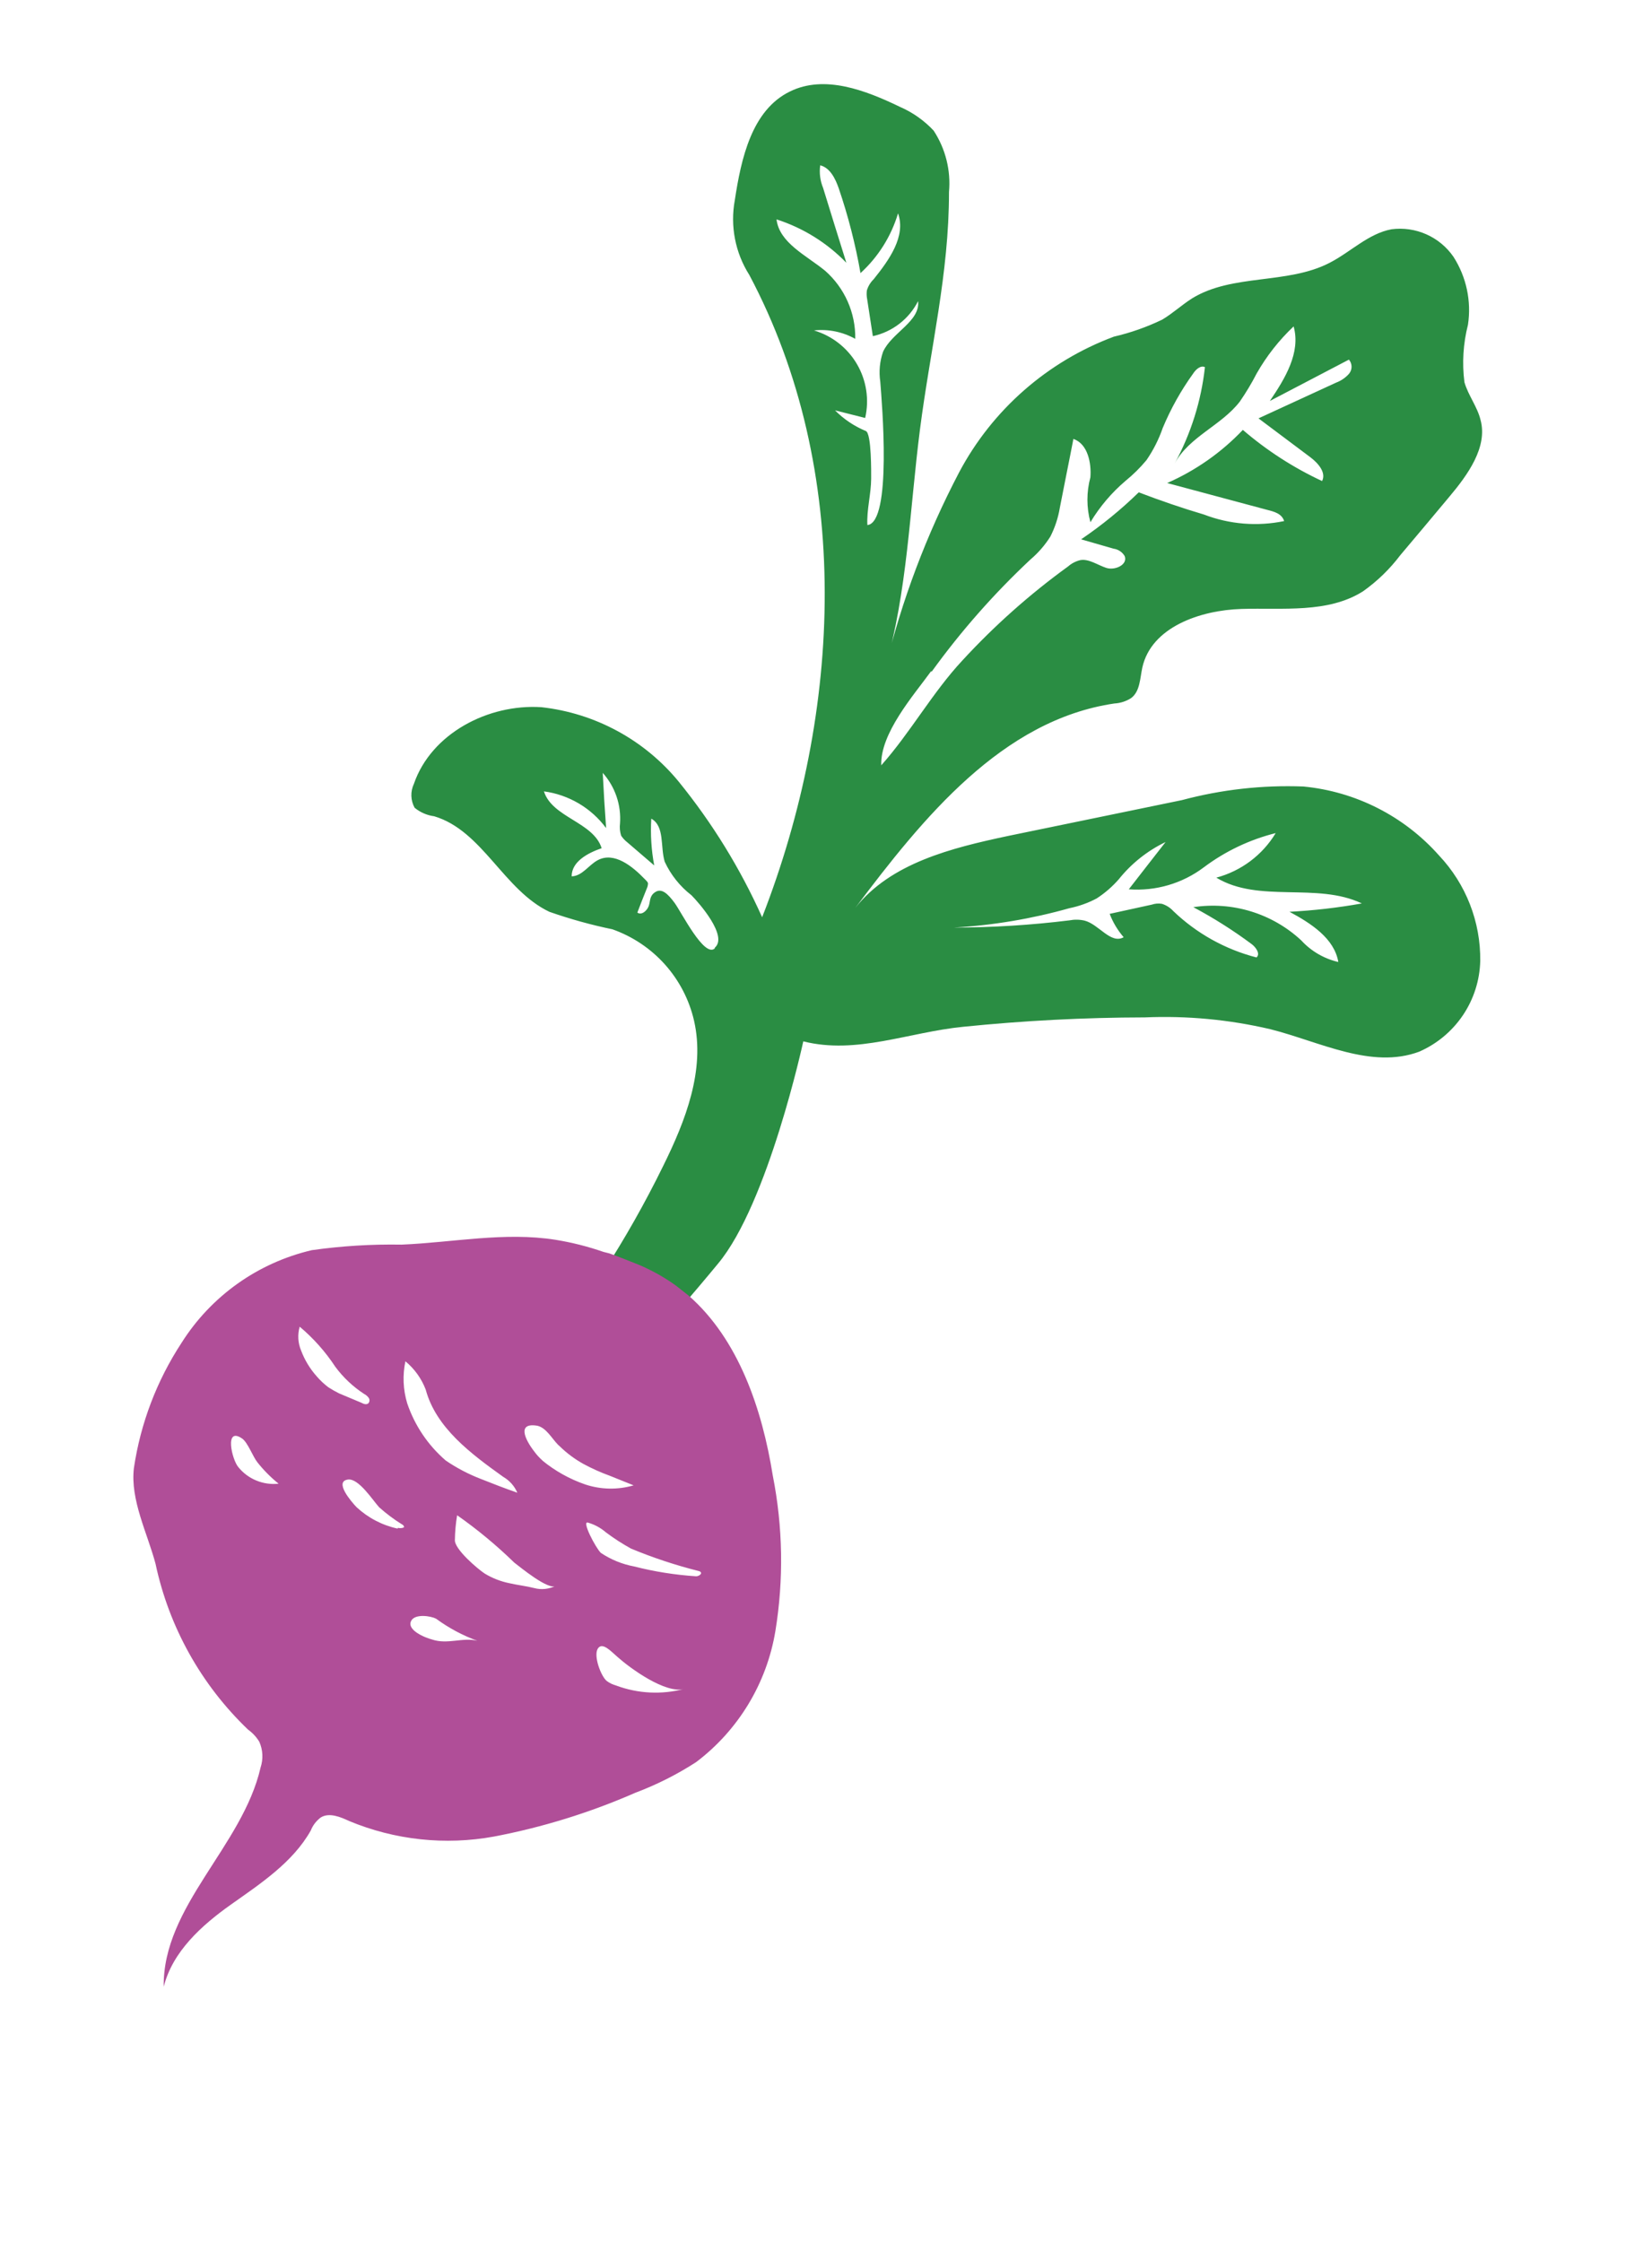 <svg width="143" height="194" viewBox="0 0 143 194" fill="none" xmlns="http://www.w3.org/2000/svg">
<g id="Navet">
<g id="Calque 1">
<path id="Vector" d="M128.132 83.174C128.177 79.781 126.897 76.503 124.564 74.031C121.547 70.631 117.351 68.498 112.822 68.064C109.278 67.928 105.734 68.325 102.31 69.242L87.246 72.346C82.368 73.383 77.097 74.681 74.029 78.579C79.913 70.754 86.746 62.311 96.46 60.88C96.973 60.852 97.47 60.693 97.903 60.419C98.686 59.844 98.675 58.725 98.883 57.764C99.661 54.268 103.888 52.809 107.464 52.698C111.041 52.587 114.961 53.095 117.997 51.165C119.223 50.294 120.308 49.242 121.214 48.043C122.638 46.358 124.041 44.686 125.449 42.998C127.048 41.099 128.793 38.689 128.16 36.348C127.882 35.196 127.094 34.224 126.763 33.076C126.551 31.414 126.655 29.727 127.07 28.104C127.379 26.058 126.933 23.968 125.814 22.223C125.227 21.372 124.416 20.699 123.47 20.279C122.524 19.858 121.48 19.707 120.454 19.841C118.449 20.211 116.908 21.815 115.088 22.747C111.424 24.639 106.69 23.668 103.184 25.824C102.279 26.403 101.513 27.12 100.601 27.662C99.267 28.305 97.866 28.798 96.423 29.133C90.663 31.282 85.895 35.462 83.02 40.883C80.196 46.273 78.043 51.987 76.61 57.899C78.555 51.143 78.743 44.115 79.635 37.161C80.528 30.207 82.153 23.696 82.146 16.619C82.317 14.749 81.848 12.876 80.817 11.303C79.994 10.424 78.998 9.723 77.891 9.243C74.912 7.805 71.378 6.45 68.391 7.912C65.076 9.514 64.154 13.713 63.607 17.319C63.193 19.559 63.642 21.875 64.866 23.801C73.847 40.716 72.911 61.569 65.972 79.38C64.085 75.166 61.653 71.215 58.738 67.629C55.774 64.024 51.514 61.717 46.871 61.201C42.262 60.897 37.321 63.481 35.825 67.843C35.672 68.167 35.598 68.523 35.609 68.881C35.621 69.239 35.717 69.59 35.891 69.904C36.375 70.302 36.961 70.557 37.583 70.639C41.765 71.883 43.601 77.035 47.556 78.908C49.34 79.533 51.163 80.039 53.014 80.422C54.764 81.041 56.33 82.091 57.565 83.474C58.8 84.858 59.665 86.53 60.079 88.335C61.053 92.6 59.346 96.978 57.413 100.886C55.84 104.1 54.076 107.216 52.13 110.219C52.956 110.427 53.701 110.821 54.535 111.135C55.607 111.568 56.622 112.13 57.558 112.807C57.911 113.051 58.246 113.32 58.562 113.61C59.929 112.014 61.178 110.543 62.148 109.362C66.489 104.172 69.534 90.119 69.534 90.119C74.15 91.283 78.64 89.324 83.392 88.857C88.589 88.33 93.827 88.054 99.1 88.045C102.747 87.89 106.399 88.234 109.954 89.065C114.23 90.143 118.702 92.559 122.848 91.012C124.384 90.34 125.696 89.247 126.632 87.859C127.567 86.471 128.088 84.847 128.132 83.174ZM61.861 82.087C60.941 82.868 58.998 78.96 58.396 78.139C57.793 77.317 57.271 76.859 56.74 77.189C56.209 77.519 56.306 77.955 56.163 78.383C56.021 78.811 55.535 79.237 55.17 78.974C55.431 78.284 55.711 77.582 55.991 76.88C56.048 76.758 56.081 76.626 56.089 76.492C56.122 76.363 55.923 76.193 55.814 76.079C54.722 74.945 53.16 73.693 51.75 74.436C50.956 74.854 50.403 75.814 49.484 75.839C49.477 74.567 50.872 73.82 52.08 73.403C51.362 71.127 47.802 70.761 47.084 68.485C48.148 68.628 49.173 68.984 50.098 69.529C51.023 70.075 51.828 70.801 52.467 71.663C52.351 70.071 52.252 68.483 52.173 66.883C52.703 67.477 53.109 68.17 53.366 68.922C53.623 69.674 53.726 70.47 53.67 71.262C53.625 71.617 53.658 71.976 53.766 72.317C53.905 72.53 54.079 72.719 54.279 72.876L56.63 74.894C56.38 73.56 56.295 72.2 56.376 70.846C57.554 71.504 57.143 73.272 57.538 74.573C58.066 75.712 58.861 76.707 59.855 77.476C60.514 78.141 63.029 81.008 61.882 82.006L61.861 82.087ZM75.083 45.441C75.004 44.185 75.407 42.724 75.409 41.419C75.41 40.938 75.447 37.513 74.949 37.301C73.95 36.888 73.043 36.28 72.282 35.513L74.89 36.17C75.256 34.584 75.002 32.917 74.179 31.51C73.356 30.102 72.026 29.06 70.461 28.596C71.698 28.463 72.946 28.718 74.032 29.325C74.051 28.212 73.827 27.109 73.376 26.091C72.925 25.073 72.257 24.164 71.42 23.428C69.777 22.086 67.462 21.021 67.217 18.985C69.512 19.722 71.588 21.013 73.263 22.742C72.582 20.596 71.913 18.4 71.247 16.257C70.993 15.64 70.907 14.966 70.999 14.306C71.857 14.522 72.309 15.46 72.6 16.289C73.418 18.686 74.048 21.142 74.486 23.634C76.019 22.236 77.143 20.448 77.737 18.461C78.439 20.458 76.958 22.506 75.627 24.163C75.352 24.431 75.15 24.764 75.038 25.131C75.005 25.39 75.014 25.654 75.066 25.91L75.555 29.091C76.393 28.907 77.179 28.539 77.856 28.015C78.534 27.491 79.085 26.823 79.472 26.06C79.664 27.826 77.184 28.78 76.437 30.447C76.15 31.276 76.068 32.163 76.198 33.031C76.341 34.853 77.226 45.209 75.083 45.441ZM80.656 58.113C83.185 54.615 86.046 51.369 89.199 48.418C89.872 47.847 90.454 47.177 90.923 46.431C91.321 45.648 91.597 44.808 91.741 43.941C92.124 41.943 92.536 39.968 92.915 37.986C94.17 38.406 94.484 40.099 94.385 41.311C94.043 42.582 94.044 43.921 94.388 45.193C95.2 43.844 96.226 42.635 97.427 41.614C98.088 41.077 98.696 40.477 99.24 39.822C99.833 38.96 100.307 38.022 100.649 37.034C101.344 35.369 102.228 33.788 103.284 32.324C103.511 31.969 103.933 31.594 104.301 31.773C103.979 34.696 103.089 37.528 101.682 40.111C102.92 37.796 105.732 36.822 107.323 34.75C107.86 33.972 108.347 33.16 108.78 32.319C109.638 30.811 110.715 29.439 111.978 28.248C112.614 30.504 111.234 32.766 109.919 34.701L116.765 31.121C116.913 31.294 116.994 31.513 116.994 31.74C116.993 31.967 116.912 32.186 116.764 32.357C116.462 32.693 116.084 32.951 115.661 33.11L108.937 36.205L113.428 39.571C114.108 40.086 114.816 40.899 114.442 41.63C111.963 40.475 109.655 38.985 107.583 37.203C105.728 39.156 103.5 40.719 101.031 41.802L109.68 44.121C110.279 44.272 110.959 44.443 111.157 45.094C108.839 45.575 106.43 45.378 104.219 44.529C102.296 43.959 100.426 43.315 98.571 42.607C97.033 44.107 95.364 45.467 93.584 46.673L96.378 47.48C96.578 47.506 96.771 47.577 96.94 47.688C97.109 47.799 97.25 47.947 97.353 48.121C97.647 48.866 96.517 49.388 95.768 49.147C95.019 48.907 94.25 48.335 93.508 48.474C93.12 48.568 92.76 48.754 92.459 49.017C89.145 51.418 86.08 54.142 83.31 57.151C80.714 59.931 78.805 63.399 76.282 66.232C76.189 63.461 79.061 60.201 80.591 58.096L80.656 58.113ZM115.847 83.252C114.611 82.966 113.49 82.312 112.634 81.377C111.395 80.227 109.911 79.372 108.294 78.875C106.677 78.378 104.969 78.252 103.298 78.507C105.059 79.445 106.748 80.513 108.348 81.704C108.724 81.988 109.117 82.551 108.764 82.857C106.056 82.159 103.575 80.776 101.56 78.842C101.294 78.55 100.956 78.335 100.58 78.217C100.286 78.166 99.984 78.191 99.701 78.287L96.055 79.085C96.338 79.824 96.748 80.508 97.267 81.108C96.144 81.735 95.122 79.983 93.875 79.668C93.446 79.571 93.002 79.564 92.571 79.648C89.256 80.057 85.918 80.265 82.578 80.271C85.957 80.078 89.304 79.517 92.56 78.598C93.385 78.431 94.183 78.146 94.927 77.752C95.641 77.29 96.286 76.73 96.845 76.09C97.936 74.727 99.32 73.626 100.895 72.869C99.832 74.216 98.777 75.598 97.71 76.96C100.035 77.135 102.343 76.46 104.202 75.06C106.057 73.667 108.174 72.659 110.427 72.096C109.279 73.997 107.436 75.379 105.286 75.952C108.977 78.188 113.994 76.328 117.883 78.184C115.813 78.555 113.722 78.796 111.621 78.906C113.486 79.909 115.502 81.207 115.847 83.252Z" fill="#2A8D43"/>
<path id="Vector_2" d="M67.119 141.151C67.848 136.691 67.772 132.135 66.894 127.699C65.979 121.972 63.941 115.911 59.609 112.122L58.488 111.239C57.495 110.529 56.427 109.931 55.303 109.456C54.457 109.123 53.615 108.773 52.744 108.468L52.242 108.341C50.888 107.871 49.495 107.519 48.08 107.291C43.674 106.592 39.201 107.525 34.762 107.71C32.163 107.665 29.565 107.825 26.992 108.189C22.325 109.279 18.276 112.157 15.721 116.2C13.575 119.473 12.166 123.172 11.591 127.043C11.259 129.793 12.766 132.697 13.463 135.329C14.628 140.804 17.418 145.805 21.471 149.68C21.864 149.961 22.196 150.32 22.446 150.733C22.759 151.436 22.798 152.229 22.557 152.959C20.988 159.793 14.071 164.952 14.171 171.933C14.94 168.881 17.459 166.614 19.997 164.816C22.535 163.017 25.34 161.183 26.899 158.416C27.078 157.963 27.38 157.57 27.772 157.279C28.505 156.829 29.501 157.252 30.209 157.585C34.179 159.24 38.544 159.709 42.772 158.933C46.976 158.132 51.075 156.861 54.993 155.146C56.84 154.452 58.607 153.562 60.262 152.491C63.918 149.726 66.371 145.668 67.119 141.151ZM20.636 126.971C20.074 126.331 19.397 123.413 20.967 124.496C21.449 124.841 21.885 126.05 22.277 126.544C22.819 127.229 23.436 127.851 24.117 128.399C23.464 128.471 22.803 128.377 22.195 128.128C21.586 127.879 21.05 127.481 20.636 126.971ZM29.345 120.581C29.03 120.422 28.723 120.248 28.426 120.057C28.059 119.78 27.723 119.465 27.423 119.117C26.833 118.458 26.371 117.695 26.061 116.868C25.787 116.215 25.746 115.49 25.942 114.811C27.134 115.814 28.174 116.984 29.028 118.286C29.712 119.209 30.556 120.004 31.52 120.632C31.677 120.712 31.813 120.829 31.916 120.972C31.965 121.043 31.988 121.128 31.982 121.214C31.976 121.3 31.941 121.381 31.883 121.444C31.709 121.589 31.474 121.496 31.292 121.398L29.345 120.581ZM34.42 132.286C33.087 131.997 31.856 131.354 30.858 130.425C30.409 129.952 28.901 128.214 30.116 128.04C31.044 127.913 32.252 129.815 32.819 130.439C33.432 130.987 34.091 131.481 34.789 131.915C34.87 131.95 34.934 132.015 34.967 132.097C35.06 132.207 34.696 132.286 34.436 132.221L34.42 132.286ZM35.245 121.434C34.891 120.256 34.839 119.008 35.092 117.806C35.881 118.458 36.487 119.303 36.851 120.259C37.741 123.557 40.744 125.792 43.56 127.807C44.105 128.121 44.534 128.603 44.781 129.18C43.721 128.809 42.684 128.411 41.636 127.992C40.563 127.58 39.542 127.046 38.592 126.4C37.05 125.074 35.894 123.358 35.245 121.434ZM37.408 141.884C36.793 141.728 35.105 141.045 35.624 140.214C35.99 139.654 37.269 139.839 37.743 140.079C38.839 140.885 40.045 141.531 41.325 141.996C40.045 141.673 38.74 142.34 37.392 141.88L37.408 141.884ZM46.232 137.429C45.552 137.257 44.815 137.174 44.114 137.015C43.355 136.863 42.627 136.581 41.965 136.181C41.358 135.787 39.315 134.052 39.376 133.261C39.386 132.546 39.451 131.833 39.57 131.129C41.325 132.36 42.978 133.731 44.514 135.226C44.963 135.563 47.54 137.707 48.128 137.22C47.54 137.529 46.856 137.602 46.216 137.425L46.232 137.429ZM46.964 126.399C46.692 126.159 46.448 125.89 46.236 125.597C45.444 124.573 44.721 123.068 46.535 123.388C47.296 123.58 47.773 124.49 48.294 125.017L48.448 125.159C49.062 125.76 49.755 126.276 50.508 126.692C51.24 127.087 52 127.428 52.783 127.712L54.847 128.542C53.472 128.943 52.007 128.915 50.647 128.461C49.301 127.996 48.049 127.296 46.948 126.395L46.964 126.399ZM50.93 131.778C51.488 131.943 52.005 132.226 52.444 132.607C53.136 133.126 53.863 133.597 54.621 134.015C56.51 134.8 58.455 135.446 60.439 135.946C60.552 135.974 60.666 136.003 60.686 136.128C60.706 136.253 60.438 136.426 60.236 136.41C58.436 136.292 56.65 136.009 54.902 135.563C53.869 135.371 52.886 134.971 52.012 134.387C51.579 133.986 50.286 131.53 50.914 131.774L50.93 131.778ZM53.353 145.871C53.054 145.792 52.772 145.657 52.523 145.473C52.022 145.071 51.352 143.288 51.75 142.667C52.147 142.046 52.948 142.97 53.446 143.387C54.542 144.368 57.625 146.622 59.242 146.154C57.292 146.671 55.229 146.571 53.337 145.867L53.353 145.871Z" fill="#B04E98"/>
</g>
</g>
</svg>
